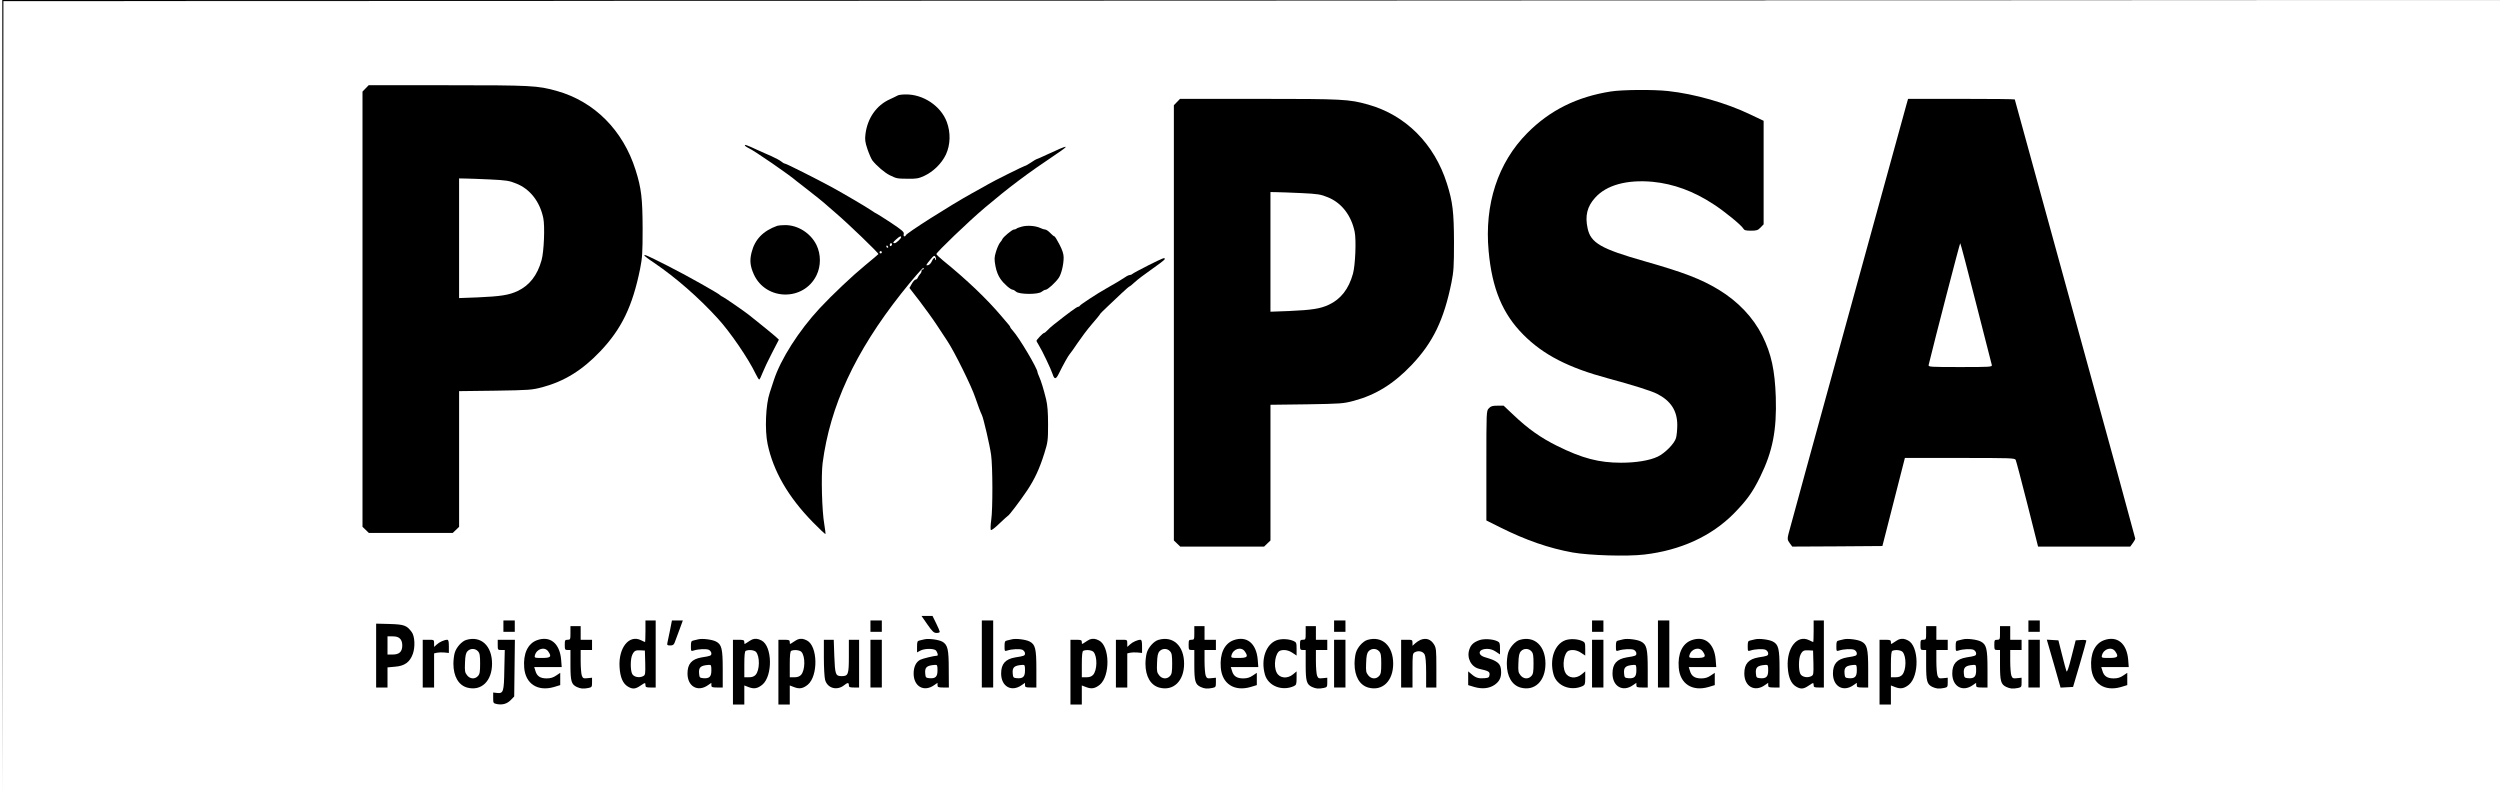<?xml version="1.0" standalone="no"?>
<!DOCTYPE svg PUBLIC "-//W3C//DTD SVG 20010904//EN"
 "http://www.w3.org/TR/2001/REC-SVG-20010904/DTD/svg10.dtd">
<svg version="1.0" xmlns="http://www.w3.org/2000/svg"
 width="2200pt" height="700pt" viewBox="0 0 2200 700"
 preserveAspectRatio="xMidYMid meet">

<g transform="translate(0,700) scale(0.1,-0.1)"
fill="#000000" stroke="none">
<path d="M22 3498 l3 -3503 2 3497 3 3498 10988 3 10987 2 -10992 3 -10993 2
2 -3502z"/>
<path d="M3217 6222 l-27 -28 0 -1915 0 -1915 28 -27 28 -27 369 0 369 0 28
27 28 27 0 597 0 597 318 4 c304 5 321 6 416 31 193 52 350 149 508 315 188
198 284 396 351 727 19 96 22 140 22 355 -1 265 -11 353 -62 514 -110 349
-362 603 -694 696 -168 47 -220 50 -960 50 l-695 0 -27 -28z m1093 -801 c147
-7 172 -11 235 -37 120 -48 206 -159 236 -303 15 -71 6 -296 -15 -370 -37
-134 -107 -223 -211 -272 -76 -36 -150 -47 -352 -56 l-163 -6 0 526 0 527 53
-1 c28 0 126 -4 217 -8z"/>
<path d="M14175 6195 c-298 -47 -536 -165 -735 -366 -259 -261 -378 -627 -340
-1039 30 -329 122 -551 305 -735 177 -178 397 -291 747 -385 218 -59 375 -108
431 -136 120 -61 177 -149 177 -274 0 -41 -5 -93 -11 -114 -13 -49 -96 -133
-160 -164 -70 -34 -190 -54 -324 -54 -194 0 -342 39 -560 147 -146 72 -259
152 -386 273 l-87 82 -54 0 c-44 0 -59 -4 -76 -23 -22 -23 -22 -24 -22 -505
l0 -482 122 -61 c226 -113 428 -183 638 -221 148 -26 480 -36 630 -18 318 37
590 161 788 361 114 117 164 185 232 324 109 222 146 409 137 700 -8 236 -39
381 -118 540 -81 162 -214 302 -385 406 -156 94 -307 152 -651 250 -384 109
-475 161 -502 290 -24 110 -4 192 66 269 100 112 280 161 508 140 182 -18 358
-82 532 -196 97 -62 248 -186 264 -215 8 -15 21 -19 67 -19 51 0 62 4 85 28
l27 28 0 455 0 456 -118 56 c-210 101 -490 181 -724 206 -128 14 -403 12 -503
-4z"/>
<path d="M7900 6160 c-8 -5 -40 -20 -70 -34 -118 -53 -197 -167 -214 -307 -6
-47 -3 -71 18 -133 14 -41 34 -86 43 -98 38 -48 109 -109 153 -130 61 -30 64
-30 160 -31 73 -1 93 2 143 25 81 38 153 109 191 188 40 87 43 193 7 289 -53
139 -207 242 -361 240 -30 0 -62 -4 -70 -9z"/>
<path d="M10357 6102 l-27 -28 0 -1915 0 -1915 28 -27 28 -27 369 0 369 0 28
27 28 27 0 597 0 597 318 4 c304 5 321 6 416 31 193 52 350 149 508 315 188
198 284 396 351 727 19 96 22 140 22 355 -1 265 -11 353 -62 514 -110 349
-362 603 -694 696 -168 47 -220 50 -960 50 l-695 0 -27 -28z m1093 -801 c147
-7 172 -11 235 -37 120 -48 206 -159 236 -303 15 -71 6 -296 -15 -370 -37
-134 -107 -223 -211 -272 -76 -36 -150 -47 -352 -56 l-163 -6 0 526 0 527 53
-1 c28 0 126 -4 217 -8z"/>
<path d="M16779 6088 c-6 -24 -240 -875 -521 -1893 -280 -1017 -514 -1871
-520 -1896 -10 -42 -9 -50 11 -78 l23 -31 396 2 397 3 27 105 c15 58 59 232
99 388 l72 282 483 0 c450 0 484 -1 492 -17 5 -10 51 -186 103 -390 l94 -373
406 0 405 0 22 30 c12 16 22 34 22 41 0 6 -238 877 -530 1935 -291 1058 -530
1926 -530 1929 0 3 -211 5 -470 5 l-469 0 -12 -42z m610 -1756 c74 -290 137
-535 139 -544 4 -17 -14 -18 -278 -18 -264 0 -282 1 -278 18 54 224 274 1072
278 1072 3 0 65 -237 139 -528z"/>
<path d="M6556 5719 c3 -6 18 -16 33 -23 45 -19 364 -239 421 -290 8 -7 47
-37 85 -66 61 -46 170 -135 185 -150 3 -3 37 -32 75 -65 109 -93 375 -349 375
-361 0 -2 -53 -46 -117 -99 -112 -92 -289 -259 -398 -376 -186 -200 -346 -451
-406 -637 -12 -37 -28 -85 -35 -107 -36 -104 -45 -330 -19 -453 50 -238 181
-465 397 -686 59 -60 109 -108 112 -105 2 2 -3 40 -10 84 -21 116 -29 430 -15
540 66 503 285 976 691 1491 94 119 190 230 196 227 7 -5 -1 -18 -8 -15 -5 1
-8 -4 -8 -12 0 -8 -6 -21 -13 -28 -7 -7 -16 -21 -20 -30 -3 -10 -12 -18 -19
-18 -7 0 -23 -17 -34 -37 l-21 -37 89 -115 c49 -64 119 -161 155 -216 36 -55
76 -116 89 -135 63 -94 216 -404 247 -500 22 -65 47 -132 58 -153 13 -25 70
-268 81 -352 14 -100 15 -475 1 -570 -6 -44 -8 -84 -3 -89 5 -5 38 21 76 58
38 36 71 66 74 67 8 0 110 135 169 223 67 101 109 192 151 326 31 99 33 114
33 255 0 108 -5 169 -17 220 -22 90 -44 162 -62 202 -8 17 -14 34 -14 38 0 32
-162 305 -217 365 -13 14 -23 28 -23 32 0 3 -6 13 -13 20 -7 7 -35 40 -62 73
-128 152 -308 324 -519 495 -30 25 -55 49 -56 54 0 15 281 285 425 407 214
181 374 301 629 472 131 88 114 87 -82 -4 -46 -22 -86 -39 -89 -39 -3 0 -25
-13 -50 -30 -24 -16 -48 -30 -54 -30 -8 0 -281 -136 -319 -159 -8 -5 -73 -42
-145 -81 -198 -110 -585 -356 -585 -372 0 -4 -5 -8 -11 -8 -7 0 -9 9 -6 21 5
17 -14 33 -114 100 -66 43 -123 79 -125 79 -3 0 -24 13 -47 29 -42 29 -245
148 -347 204 -137 74 -401 207 -412 207 -6 0 -21 8 -32 18 -12 10 -50 31 -86
47 -36 15 -92 41 -126 56 -90 42 -116 51 -108 38z m1374 -806 c0 -12 -43 -53
-57 -53 -19 0 -16 8 15 35 27 25 42 31 42 18z m-80 -62 c0 -6 -4 -13 -10 -16
-5 -3 -10 1 -10 9 0 9 5 16 10 16 6 0 10 -4 10 -9z m-35 -21 c3 -5 1 -10 -4
-10 -6 0 -11 5 -11 10 0 6 2 10 4 10 3 0 8 -4 11 -10z m-55 -50 c0 -5 -4 -10
-10 -10 -5 0 -10 5 -10 10 0 6 5 10 10 10 6 0 10 -4 10 -10z m474 -46 c4 -9 4
-19 1 -22 -3 -3 -5 0 -5 6 0 22 -18 12 -30 -17 -6 -16 -21 -31 -31 -34 -25 -7
-22 0 16 46 34 41 40 44 49 21z"/>
<path d="M6840 5013 c-125 -45 -197 -119 -226 -234 -18 -70 -13 -121 20 -194
106 -232 439 -237 551 -8 40 81 40 185 0 267 -51 105 -166 177 -278 175 -29 0
-59 -3 -67 -6z"/>
<path d="M8993 5006 c-23 -6 -45 -14 -49 -19 -4 -4 -14 -7 -22 -7 -15 0 -94
-66 -101 -84 -2 -6 -11 -20 -21 -31 -9 -11 -25 -46 -35 -79 -16 -52 -16 -66
-5 -128 9 -47 24 -84 45 -114 31 -44 89 -94 109 -94 5 0 18 -8 28 -17 28 -25
197 -26 225 0 11 9 26 17 34 17 18 0 87 63 116 105 23 34 43 116 43 179 0 31
-11 65 -37 115 -20 39 -40 71 -44 71 -5 0 -22 14 -37 30 -16 17 -36 30 -44 30
-8 0 -28 6 -44 14 -41 19 -112 25 -161 12z"/>
<path d="M5670 4752 c0 -4 39 -34 88 -66 192 -131 391 -305 557 -487 110 -119
271 -355 336 -491 13 -27 26 -48 30 -48 4 0 17 26 29 58 12 31 49 110 83 175
l61 118 -29 27 c-17 15 -75 63 -130 107 -55 44 -104 84 -110 88 -31 25 -212
150 -225 155 -8 3 -17 9 -20 12 -12 16 -308 182 -465 261 -184 93 -205 102
-205 91z"/>
<path d="M10105 4665 c-71 -36 -134 -70 -139 -75 -6 -6 -16 -10 -23 -10 -8 0
-26 -8 -41 -19 -30 -20 -99 -62 -171 -102 -72 -40 -226 -141 -229 -150 -2 -5
-9 -9 -15 -9 -11 0 -79 -50 -212 -155 -21 -16 -47 -40 -58 -52 -12 -13 -25
-23 -29 -23 -10 0 -68 -61 -67 -70 0 -3 9 -18 19 -35 30 -47 110 -216 123
-257 15 -48 29 -48 53 1 42 85 87 165 99 177 7 7 37 50 68 96 31 46 87 121
126 166 39 45 71 84 71 87 0 3 30 34 67 68 37 34 94 88 127 120 33 31 63 57
67 57 3 0 20 14 38 31 18 16 49 42 70 57 168 120 201 145 201 153 0 15 -10 11
-145 -56z"/>
<path d="M8161 1505 c44 -63 57 -75 81 -75 15 0 28 4 28 10 0 5 -14 39 -32 75
l-32 65 -49 0 -48 0 52 -75z"/>
<path d="M4430 1490 l0 -50 50 0 50 0 0 50 0 50 -50 0 -50 0 0 -50z"/>
<path d="M5680 1445 c0 -52 -2 -95 -3 -95 -2 0 -18 7 -36 16 -104 52 -199 -65
-189 -235 5 -90 29 -146 72 -172 41 -25 66 -24 110 6 44 30 46 30 46 5 0 -17
7 -20 45 -20 l45 0 0 295 0 295 -45 0 -45 0 0 -95z m-2 -277 c2 -100 1 -108
-18 -118 -34 -18 -83 -8 -97 20 -17 34 -16 135 2 170 17 34 29 40 75 37 l35
-2 3 -107z"/>
<path d="M5896 1453 c-10 -49 -20 -98 -23 -110 -4 -20 -1 -23 25 -23 24 0 32
6 40 28 5 15 24 64 41 110 l30 82 -48 0 -48 0 -17 -87z"/>
<path d="M7660 1490 l0 -50 50 0 50 0 0 50 0 50 -50 0 -50 0 0 -50z"/>
<path d="M8640 1245 l0 -295 50 0 50 0 0 295 0 295 -50 0 -50 0 0 -295z"/>
<path d="M11740 1490 l0 -50 50 0 50 0 0 50 0 50 -50 0 -50 0 0 -50z"/>
<path d="M14010 1490 l0 -50 50 0 50 0 0 50 0 50 -50 0 -50 0 0 -50z"/>
<path d="M14590 1245 l0 -295 50 0 50 0 0 295 0 295 -50 0 -50 0 0 -295z"/>
<path d="M15960 1445 c0 -52 -2 -95 -3 -95 -2 0 -18 7 -36 16 -104 52 -199
-65 -189 -235 5 -90 29 -146 72 -172 41 -25 66 -24 110 6 44 30 46 30 46 5 0
-17 7 -20 45 -20 l45 0 0 295 0 295 -45 0 -45 0 0 -95z m-2 -277 c2 -100 1
-108 -18 -118 -34 -18 -83 -8 -97 20 -17 34 -16 135 2 170 17 34 29 40 75 37
l35 -2 3 -107z"/>
<path d="M17850 1490 l0 -50 50 0 50 0 0 50 0 50 -50 0 -50 0 0 -50z"/>
<path d="M3310 1231 l0 -281 50 0 50 0 0 89 0 88 66 6 c84 6 131 40 157 113
22 62 17 156 -10 192 -44 59 -66 67 -194 71 l-119 3 0 -281z m210 149 c13 -13
20 -33 20 -60 0 -55 -26 -80 -85 -80 l-45 0 0 80 0 80 45 0 c32 0 51 -6 65
-20z"/>
<path d="M5020 1430 c0 -57 -1 -60 -25 -60 -23 0 -25 -4 -25 -45 0 -41 2 -45
25 -45 l25 0 0 -130 c0 -145 8 -172 55 -195 36 -16 56 -18 104 -9 29 6 31 10
31 48 l0 42 -40 -4 c-35 -4 -41 -1 -50 23 -5 14 -10 71 -10 126 l0 99 50 0 50
0 0 45 0 45 -50 0 -50 0 0 60 0 60 -45 0 -45 0 0 -60z"/>
<path d="M10510 1430 c0 -57 -1 -60 -25 -60 -23 0 -25 -4 -25 -45 0 -41 2 -45
25 -45 l25 0 0 -130 c0 -145 8 -172 55 -195 36 -16 56 -18 104 -9 29 6 31 10
31 48 l0 42 -40 -4 c-35 -4 -41 -1 -50 23 -5 14 -10 71 -10 126 l0 99 50 0 50
0 0 45 0 45 -50 0 -50 0 0 60 0 60 -45 0 -45 0 0 -60z"/>
<path d="M11490 1430 c0 -57 -1 -60 -25 -60 -23 0 -25 -4 -25 -45 0 -41 2 -45
25 -45 l25 0 0 -130 c0 -145 8 -172 55 -195 36 -16 56 -18 104 -9 29 6 31 10
31 48 l0 42 -40 -4 c-35 -4 -41 -1 -50 23 -5 14 -10 71 -10 126 l0 99 50 0 50
0 0 45 0 45 -50 0 -50 0 0 60 0 60 -45 0 -45 0 0 -60z"/>
<path d="M16950 1430 c0 -57 -1 -60 -25 -60 -23 0 -25 -4 -25 -45 0 -41 2 -45
25 -45 l25 0 0 -130 c0 -145 8 -172 55 -195 36 -16 56 -18 104 -9 29 6 31 10
31 48 l0 42 -40 -4 c-35 -4 -41 -1 -50 23 -5 14 -10 71 -10 126 l0 99 50 0 50
0 0 45 0 45 -50 0 -50 0 0 60 0 60 -45 0 -45 0 0 -60z"/>
<path d="M17600 1430 c0 -57 -1 -60 -25 -60 -23 0 -25 -4 -25 -45 0 -41 2 -45
25 -45 l25 0 0 -130 c0 -145 8 -172 55 -195 36 -16 56 -18 104 -9 29 6 31 10
31 48 l0 42 -40 -4 c-35 -4 -41 -1 -50 23 -5 14 -10 71 -10 126 l0 99 50 0 50
0 0 45 0 45 -50 0 -50 0 0 60 0 60 -45 0 -45 0 0 -60z"/>
<path d="M4104 1369 c-40 -11 -90 -67 -103 -116 -6 -21 -11 -63 -11 -93 0
-112 45 -190 122 -211 124 -33 218 58 218 211 0 157 -97 247 -226 209z m102
-100 c16 -17 19 -37 19 -109 0 -72 -3 -92 -19 -109 -27 -30 -70 -27 -96 7 -19
24 -21 37 -18 108 2 63 7 87 22 103 24 27 68 27 92 0z"/>
<path d="M4725 1366 c-81 -30 -122 -119 -112 -242 11 -141 118 -211 261 -170
l56 17 0 54 0 54 -36 -24 c-26 -18 -50 -25 -84 -25 -56 0 -86 20 -99 68 l-10
32 121 0 121 0 -5 64 c-12 145 -97 214 -213 172z m99 -98 c33 -47 23 -58 -53
-58 -67 0 -69 1 -64 23 15 58 86 79 117 35z"/>
<path d="M6145 1374 c-11 -3 -30 -7 -42 -10 -20 -4 -23 -11 -23 -50 0 -44 1
-46 23 -39 41 14 115 17 136 6 12 -7 21 -20 21 -31 0 -20 -6 -23 -85 -35 -88
-15 -125 -57 -125 -142 0 -114 91 -166 181 -102 l29 20 0 -20 c0 -18 6 -21 50
-21 l50 0 0 160 c0 182 -9 219 -60 245 -33 17 -119 28 -155 19z m115 -274 c0
-56 -18 -73 -73 -68 -29 3 -32 6 -35 41 -5 55 13 71 86 76 20 1 22 -3 22 -49z"/>
<path d="M6620 1373 c-8 -3 -27 -15 -42 -25 -28 -19 -28 -19 -28 1 0 18 -6 21
-50 21 l-50 0 0 -285 0 -285 50 0 50 0 0 84 0 84 39 -15 c47 -18 78 -12 120
22 92 78 88 340 -8 389 -31 16 -54 19 -81 9z m33 -110 c35 -40 33 -162 -4
-202 -14 -15 -32 -21 -59 -21 l-40 0 0 114 c0 82 4 116 13 119 28 12 75 6 90
-10z"/>
<path d="M7020 1373 c-8 -3 -27 -15 -42 -25 -28 -19 -28 -19 -28 1 0 18 -6 21
-50 21 l-50 0 0 -285 0 -285 50 0 50 0 0 84 0 84 39 -15 c47 -18 78 -12 120
22 92 78 88 340 -8 389 -31 16 -54 19 -81 9z m33 -110 c35 -40 33 -162 -4
-202 -14 -15 -32 -21 -59 -21 l-40 0 0 114 c0 82 4 116 13 119 28 12 75 6 90
-10z"/>
<path d="M8135 1374 c-11 -3 -30 -7 -42 -10 -20 -4 -23 -11 -23 -54 l0 -51 30
16 c33 17 102 20 131 5 15 -9 29 -50 16 -50 -24 0 -128 -25 -149 -36 -37 -19
-58 -63 -58 -121 0 -114 91 -166 181 -102 l29 20 0 -20 c0 -18 6 -21 50 -21
l50 0 -1 158 c0 179 -9 217 -56 245 -32 18 -120 30 -158 21z m115 -274 c0 -56
-18 -73 -73 -68 -29 3 -32 6 -35 41 -5 55 13 71 86 76 20 1 22 -3 22 -49z"/>
<path d="M8905 1374 c-11 -3 -30 -7 -42 -10 -20 -4 -23 -11 -23 -50 0 -44 1
-46 23 -39 41 14 115 17 136 6 12 -7 21 -20 21 -31 0 -20 -6 -23 -85 -35 -88
-15 -125 -57 -125 -142 0 -114 91 -166 181 -102 l29 20 0 -20 c0 -18 6 -21 50
-21 l50 0 0 160 c0 182 -9 219 -60 245 -33 17 -119 28 -155 19z m115 -274 c0
-56 -18 -73 -73 -68 -29 3 -32 6 -35 41 -5 55 13 71 86 76 20 1 22 -3 22 -49z"/>
<path d="M9590 1373 c-8 -3 -27 -15 -42 -25 -28 -19 -28 -19 -28 1 0 18 -6 21
-50 21 l-50 0 0 -285 0 -285 50 0 50 0 0 84 0 84 39 -15 c47 -18 78 -12 120
22 92 78 88 340 -8 389 -31 16 -54 19 -81 9z m33 -110 c35 -40 33 -162 -4
-202 -14 -15 -32 -21 -59 -21 l-40 0 0 114 c0 82 4 116 13 119 28 12 75 6 90
-10z"/>
<path d="M10194 1369 c-40 -11 -90 -67 -103 -116 -6 -21 -11 -63 -11 -93 0
-112 45 -190 122 -211 124 -33 218 58 218 211 0 157 -97 247 -226 209z m102
-100 c16 -17 19 -37 19 -109 0 -72 -3 -92 -19 -109 -27 -30 -70 -27 -96 7 -19
24 -21 37 -18 108 2 63 7 87 22 103 24 27 68 27 92 0z"/>
<path d="M10855 1366 c-81 -30 -122 -119 -112 -242 11 -141 118 -211 261 -170
l56 17 0 54 0 54 -36 -24 c-26 -18 -50 -25 -84 -25 -56 0 -86 20 -99 68 l-10
32 121 0 121 0 -5 64 c-12 145 -97 214 -213 172z m99 -98 c33 -47 23 -58 -53
-58 -67 0 -69 1 -64 23 15 58 86 79 117 35z"/>
<path d="M11235 1366 c-95 -35 -141 -168 -104 -301 28 -101 150 -150 255 -103
21 10 24 18 24 70 l0 60 -31 -26 c-50 -42 -119 -35 -144 15 -31 58 -12 177 30
193 33 12 73 5 109 -19 l36 -24 0 58 c0 53 -2 59 -26 70 -43 19 -106 22 -149
7z"/>
<path d="M12034 1369 c-40 -11 -90 -67 -103 -116 -6 -21 -11 -63 -11 -93 0
-112 45 -190 122 -211 124 -33 218 58 218 211 0 157 -97 247 -226 209z m102
-100 c16 -17 19 -37 19 -109 0 -72 -3 -92 -19 -109 -27 -30 -70 -27 -96 7 -19
24 -21 37 -18 108 2 63 7 87 22 103 24 27 68 27 92 0z"/>
<path d="M12500 1369 c-14 -6 -35 -20 -47 -31 l-23 -21 0 26 c0 26 -2 27 -50
27 l-50 0 0 -210 0 -210 50 0 50 0 0 150 c0 140 1 150 20 160 33 18 73 8 87
-20 8 -16 13 -71 13 -157 l0 -133 45 0 45 0 0 173 c0 154 -2 175 -20 205 -29
47 -70 61 -120 41z"/>
<path d="M13017 1366 c-50 -18 -74 -41 -87 -82 -25 -75 17 -154 88 -170 81
-18 93 -25 90 -52 -3 -23 -8 -27 -42 -30 -53 -5 -79 3 -115 34 l-31 26 0 -61
0 -60 56 -17 c67 -19 128 -13 176 19 40 28 58 60 58 110 0 76 -24 99 -144 134
-69 21 -55 73 19 73 28 0 54 -8 79 -25 l36 -24 0 53 c0 46 -3 54 -25 64 -42
19 -117 23 -158 8z"/>
<path d="M13374 1369 c-40 -11 -90 -67 -103 -116 -6 -21 -11 -63 -11 -93 0
-112 45 -190 122 -211 124 -33 218 58 218 211 0 157 -97 247 -226 209z m102
-100 c16 -17 19 -37 19 -109 0 -72 -3 -92 -19 -109 -27 -30 -70 -27 -96 7 -19
24 -21 37 -18 108 2 63 7 87 22 103 24 27 68 27 92 0z"/>
<path d="M13775 1366 c-95 -35 -141 -168 -104 -301 28 -101 150 -150 255 -103
21 10 24 18 24 70 l0 60 -31 -26 c-50 -42 -119 -35 -144 15 -31 58 -12 177 30
193 33 12 73 5 109 -19 l36 -24 0 58 c0 53 -2 59 -26 70 -43 19 -106 22 -149
7z"/>
<path d="M14285 1374 c-11 -3 -30 -7 -42 -10 -20 -4 -23 -11 -23 -50 0 -44 1
-46 23 -39 41 14 115 17 136 6 12 -7 21 -20 21 -31 0 -20 -6 -23 -85 -35 -88
-15 -125 -57 -125 -142 0 -114 91 -166 181 -102 l29 20 0 -20 c0 -18 6 -21 50
-21 l50 0 0 160 c0 182 -9 219 -60 245 -33 17 -119 28 -155 19z m115 -274 c0
-56 -18 -73 -73 -68 -29 3 -32 6 -35 41 -5 55 13 71 86 76 20 1 22 -3 22 -49z"/>
<path d="M14885 1366 c-81 -30 -122 -119 -112 -242 11 -141 118 -211 261 -170
l56 17 0 54 0 54 -36 -24 c-26 -18 -50 -25 -84 -25 -56 0 -86 20 -99 68 l-10
32 121 0 121 0 -5 64 c-12 145 -97 214 -213 172z m99 -98 c33 -47 23 -58 -53
-58 -67 0 -69 1 -64 23 15 58 86 79 117 35z"/>
<path d="M15445 1374 c-11 -3 -30 -7 -42 -10 -20 -4 -23 -11 -23 -50 0 -44 1
-46 23 -39 41 14 115 17 136 6 12 -7 21 -20 21 -31 0 -20 -6 -23 -85 -35 -88
-15 -125 -57 -125 -142 0 -114 91 -166 181 -102 l29 20 0 -20 c0 -18 6 -21 50
-21 l50 0 0 160 c0 182 -9 219 -60 245 -33 17 -119 28 -155 19z m115 -274 c0
-56 -18 -73 -73 -68 -29 3 -32 6 -35 41 -5 55 13 71 86 76 20 1 22 -3 22 -49z"/>
<path d="M16225 1374 c-11 -3 -30 -7 -42 -10 -20 -4 -23 -11 -23 -50 0 -44 1
-46 23 -39 41 14 115 17 136 6 12 -7 21 -20 21 -31 0 -20 -6 -23 -85 -35 -88
-15 -125 -57 -125 -142 0 -114 91 -166 181 -102 l29 20 0 -20 c0 -18 6 -21 50
-21 l50 0 0 160 c0 182 -9 219 -60 245 -33 17 -119 28 -155 19z m115 -274 c0
-56 -18 -73 -73 -68 -29 3 -32 6 -35 41 -5 55 13 71 86 76 20 1 22 -3 22 -49z"/>
<path d="M16710 1373 c-8 -3 -27 -15 -42 -25 -28 -19 -28 -19 -28 1 0 18 -6
21 -50 21 l-50 0 0 -285 0 -285 50 0 50 0 0 84 0 84 39 -15 c47 -18 78 -12
120 22 92 78 88 340 -8 389 -31 16 -54 19 -81 9z m33 -110 c35 -40 33 -162 -4
-202 -14 -15 -32 -21 -59 -21 l-40 0 0 114 c0 82 4 116 13 119 28 12 75 6 90
-10z"/>
<path d="M17275 1374 c-11 -3 -30 -7 -42 -10 -20 -4 -23 -11 -23 -50 0 -44 1
-46 23 -39 41 14 115 17 136 6 12 -7 21 -20 21 -31 0 -20 -6 -23 -85 -35 -88
-15 -125 -57 -125 -142 0 -114 91 -166 181 -102 l29 20 0 -20 c0 -18 6 -21 50
-21 l50 0 0 160 c0 182 -9 219 -60 245 -33 17 -119 28 -155 19z m115 -274 c0
-56 -18 -73 -73 -68 -29 3 -32 6 -35 41 -5 55 13 71 86 76 20 1 22 -3 22 -49z"/>
<path d="M18515 1366 c-81 -30 -122 -119 -112 -242 11 -141 118 -211 261 -170
l56 17 0 54 0 54 -36 -24 c-26 -18 -50 -25 -84 -25 -56 0 -86 20 -99 68 l-10
32 121 0 121 0 -5 64 c-12 145 -97 214 -213 172z m99 -98 c33 -47 23 -58 -53
-58 -67 0 -69 1 -64 23 15 58 86 79 117 35z"/>
<path d="M3720 1160 l0 -210 50 0 50 0 0 150 0 150 25 6 c14 3 43 4 65 2 l40
-4 0 58 c0 44 -4 58 -14 58 -25 0 -70 -20 -93 -42 l-23 -21 0 31 c0 32 -1 32
-50 32 l-50 0 0 -210z"/>
<path d="M4380 1325 c0 -44 1 -45 31 -45 l31 0 -4 -173 c-3 -196 -8 -211 -65
-205 l-33 4 0 -48 c0 -46 1 -47 34 -54 50 -9 89 3 122 37 l29 30 3 250 3 249
-76 0 -75 0 0 -45z"/>
<path d="M7250 1213 c0 -87 5 -175 11 -196 20 -73 103 -97 166 -48 32 26 43
26 43 1 0 -17 7 -20 45 -20 l45 0 0 210 0 210 -45 0 -45 0 0 -144 c0 -162 -5
-176 -64 -176 -53 0 -58 15 -64 175 l-5 145 -43 0 -44 0 0 -157z"/>
<path d="M7660 1160 l0 -210 50 0 50 0 0 210 0 210 -50 0 -50 0 0 -210z"/>
<path d="M9820 1160 l0 -210 50 0 50 0 0 150 0 150 25 6 c14 3 43 4 65 2 l40
-4 0 58 c0 44 -4 58 -14 58 -25 0 -70 -20 -93 -42 l-23 -21 0 31 c0 32 -1 32
-50 32 l-50 0 0 -210z"/>
<path d="M11740 1160 l0 -210 50 0 50 0 0 210 0 210 -50 0 -50 0 0 -210z"/>
<path d="M14010 1160 l0 -210 50 0 50 0 0 210 0 210 -50 0 -50 0 0 -210z"/>
<path d="M17850 1160 l0 -210 50 0 50 0 0 210 0 210 -50 0 -50 0 0 -210z"/>
<path d="M18073 1160 l60 -211 55 3 55 3 59 200 c32 110 58 204 58 208 0 4
-21 7 -47 5 l-47 -3 -37 -145 c-25 -101 -39 -139 -44 -127 -4 10 -22 76 -39
145 l-32 127 -51 3 -51 3 61 -211z"/>
</g>
</svg>
